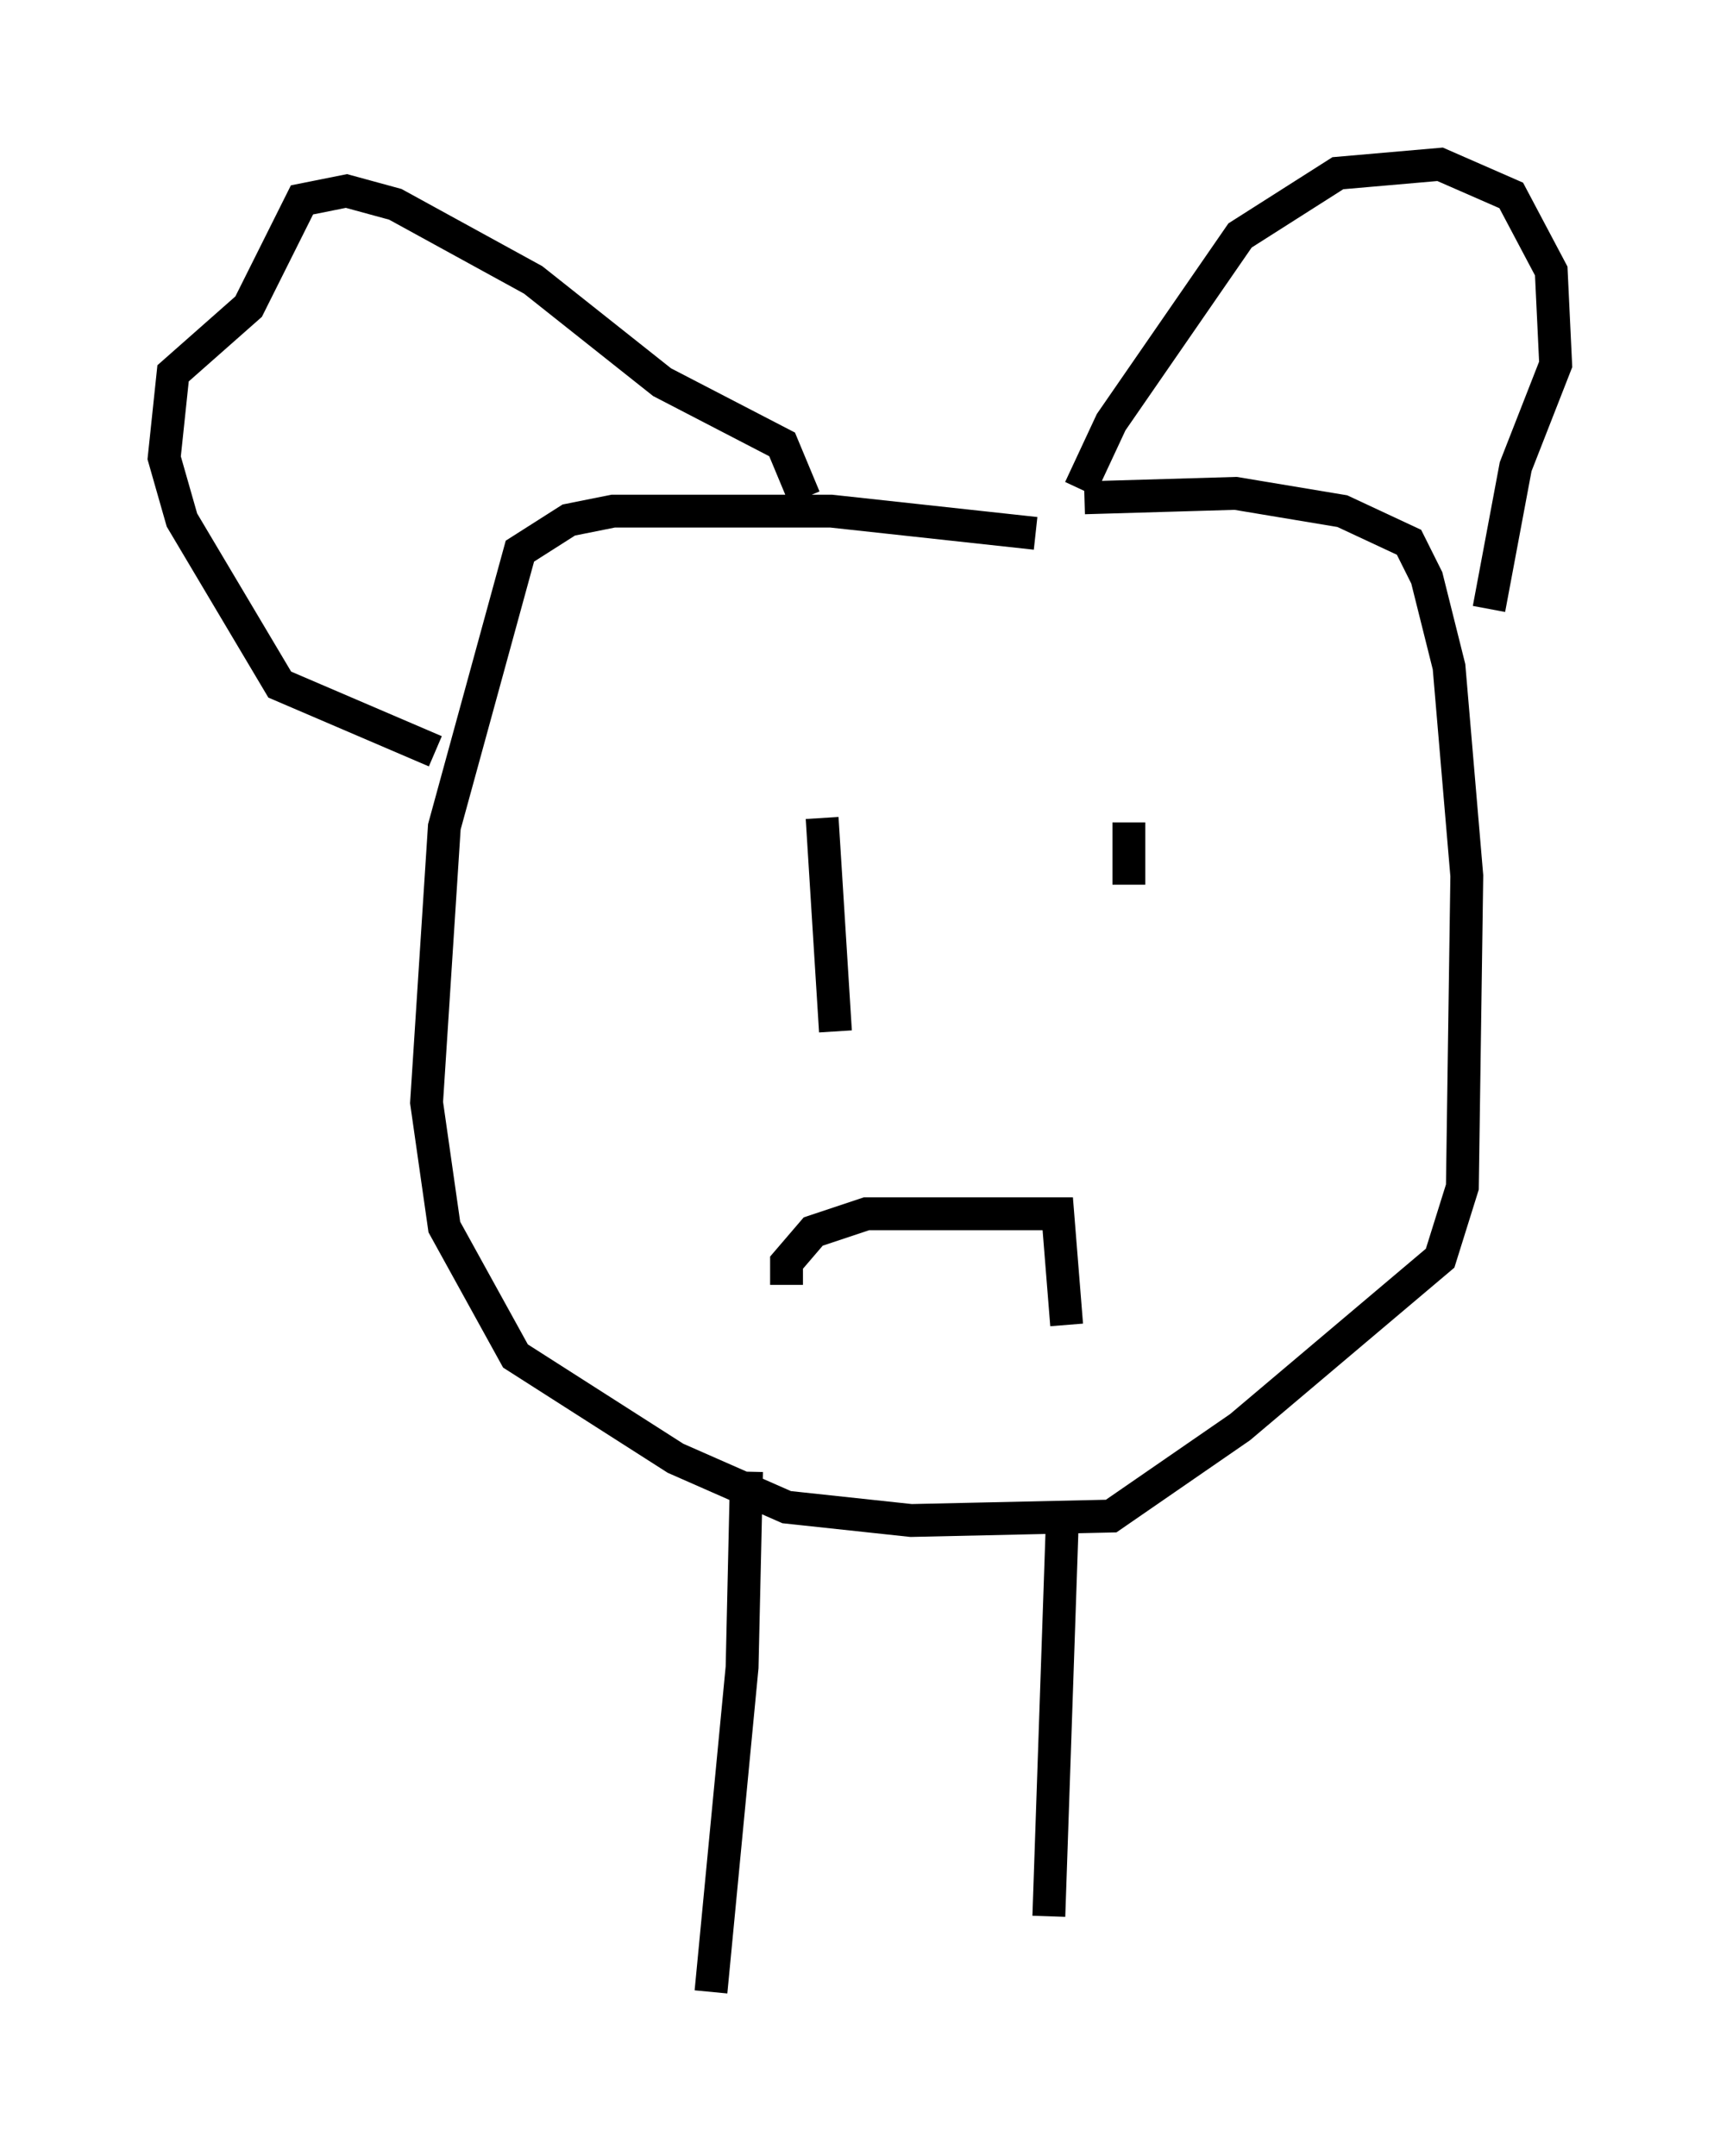 <?xml version="1.0" encoding="utf-8" ?>
<svg baseProfile="full" height="65.615" version="1.1" width="52.354" xmlns="http://www.w3.org/2000/svg" xmlns:ev="http://www.w3.org/2001/xml-events" xmlns:xlink="http://www.w3.org/1999/xlink"><defs /><rect fill="white" height="65.615" width="52.354" x="0" y="0" /><path d="M33.146, 17.178 m-1.624, -0.947 l-6.225, -0.677 -6.631, 0.0 l-1.353, 0.271 -1.488, 0.947 l-2.3, 8.39 -0.541, 8.39 l0.541, 3.789 2.165, 3.924 l4.871, 3.112 3.383, 1.488 l3.789, 0.406 6.089, -0.135 l3.924, -2.706 6.089, -5.142 l0.677, -2.165 0.135, -9.472 l-0.541, -6.36 -0.677, -2.706 l-0.541, -1.083 -2.03, -0.947 l-3.248, -0.541 -4.601, 0.135 m-0.135, -0.271 l0.947, -2.03 3.924, -5.683 l2.977, -1.894 3.112, -0.271 l2.165, 0.947 1.218, 2.3 l0.135, 2.842 -1.218, 3.112 l-0.812, 4.33 m-20.839, -3.383 l-0.677, -1.624 -3.654, -1.894 l-3.924, -3.112 -4.195, -2.3 l-1.488, -0.406 -1.353, 0.271 l-1.624, 3.248 -2.3, 2.03 l-0.271, 2.571 0.541, 1.894 l2.977, 5.007 4.736, 2.03 m9.472, 21.921 l-0.135, 5.954 -0.947, 9.878 m10.69, -14.208 l-0.406, 11.908 m-7.984, -19.215 l0.0, -0.677 0.812, -0.947 l1.624, -0.541 5.819, 0.0 l0.271, 3.383 m1.894, -15.291 l0.0, 1.894 m-9.337, -2.03 l0.406, 6.495 " fill="none" stroke="black" stroke-width="1" /></svg>